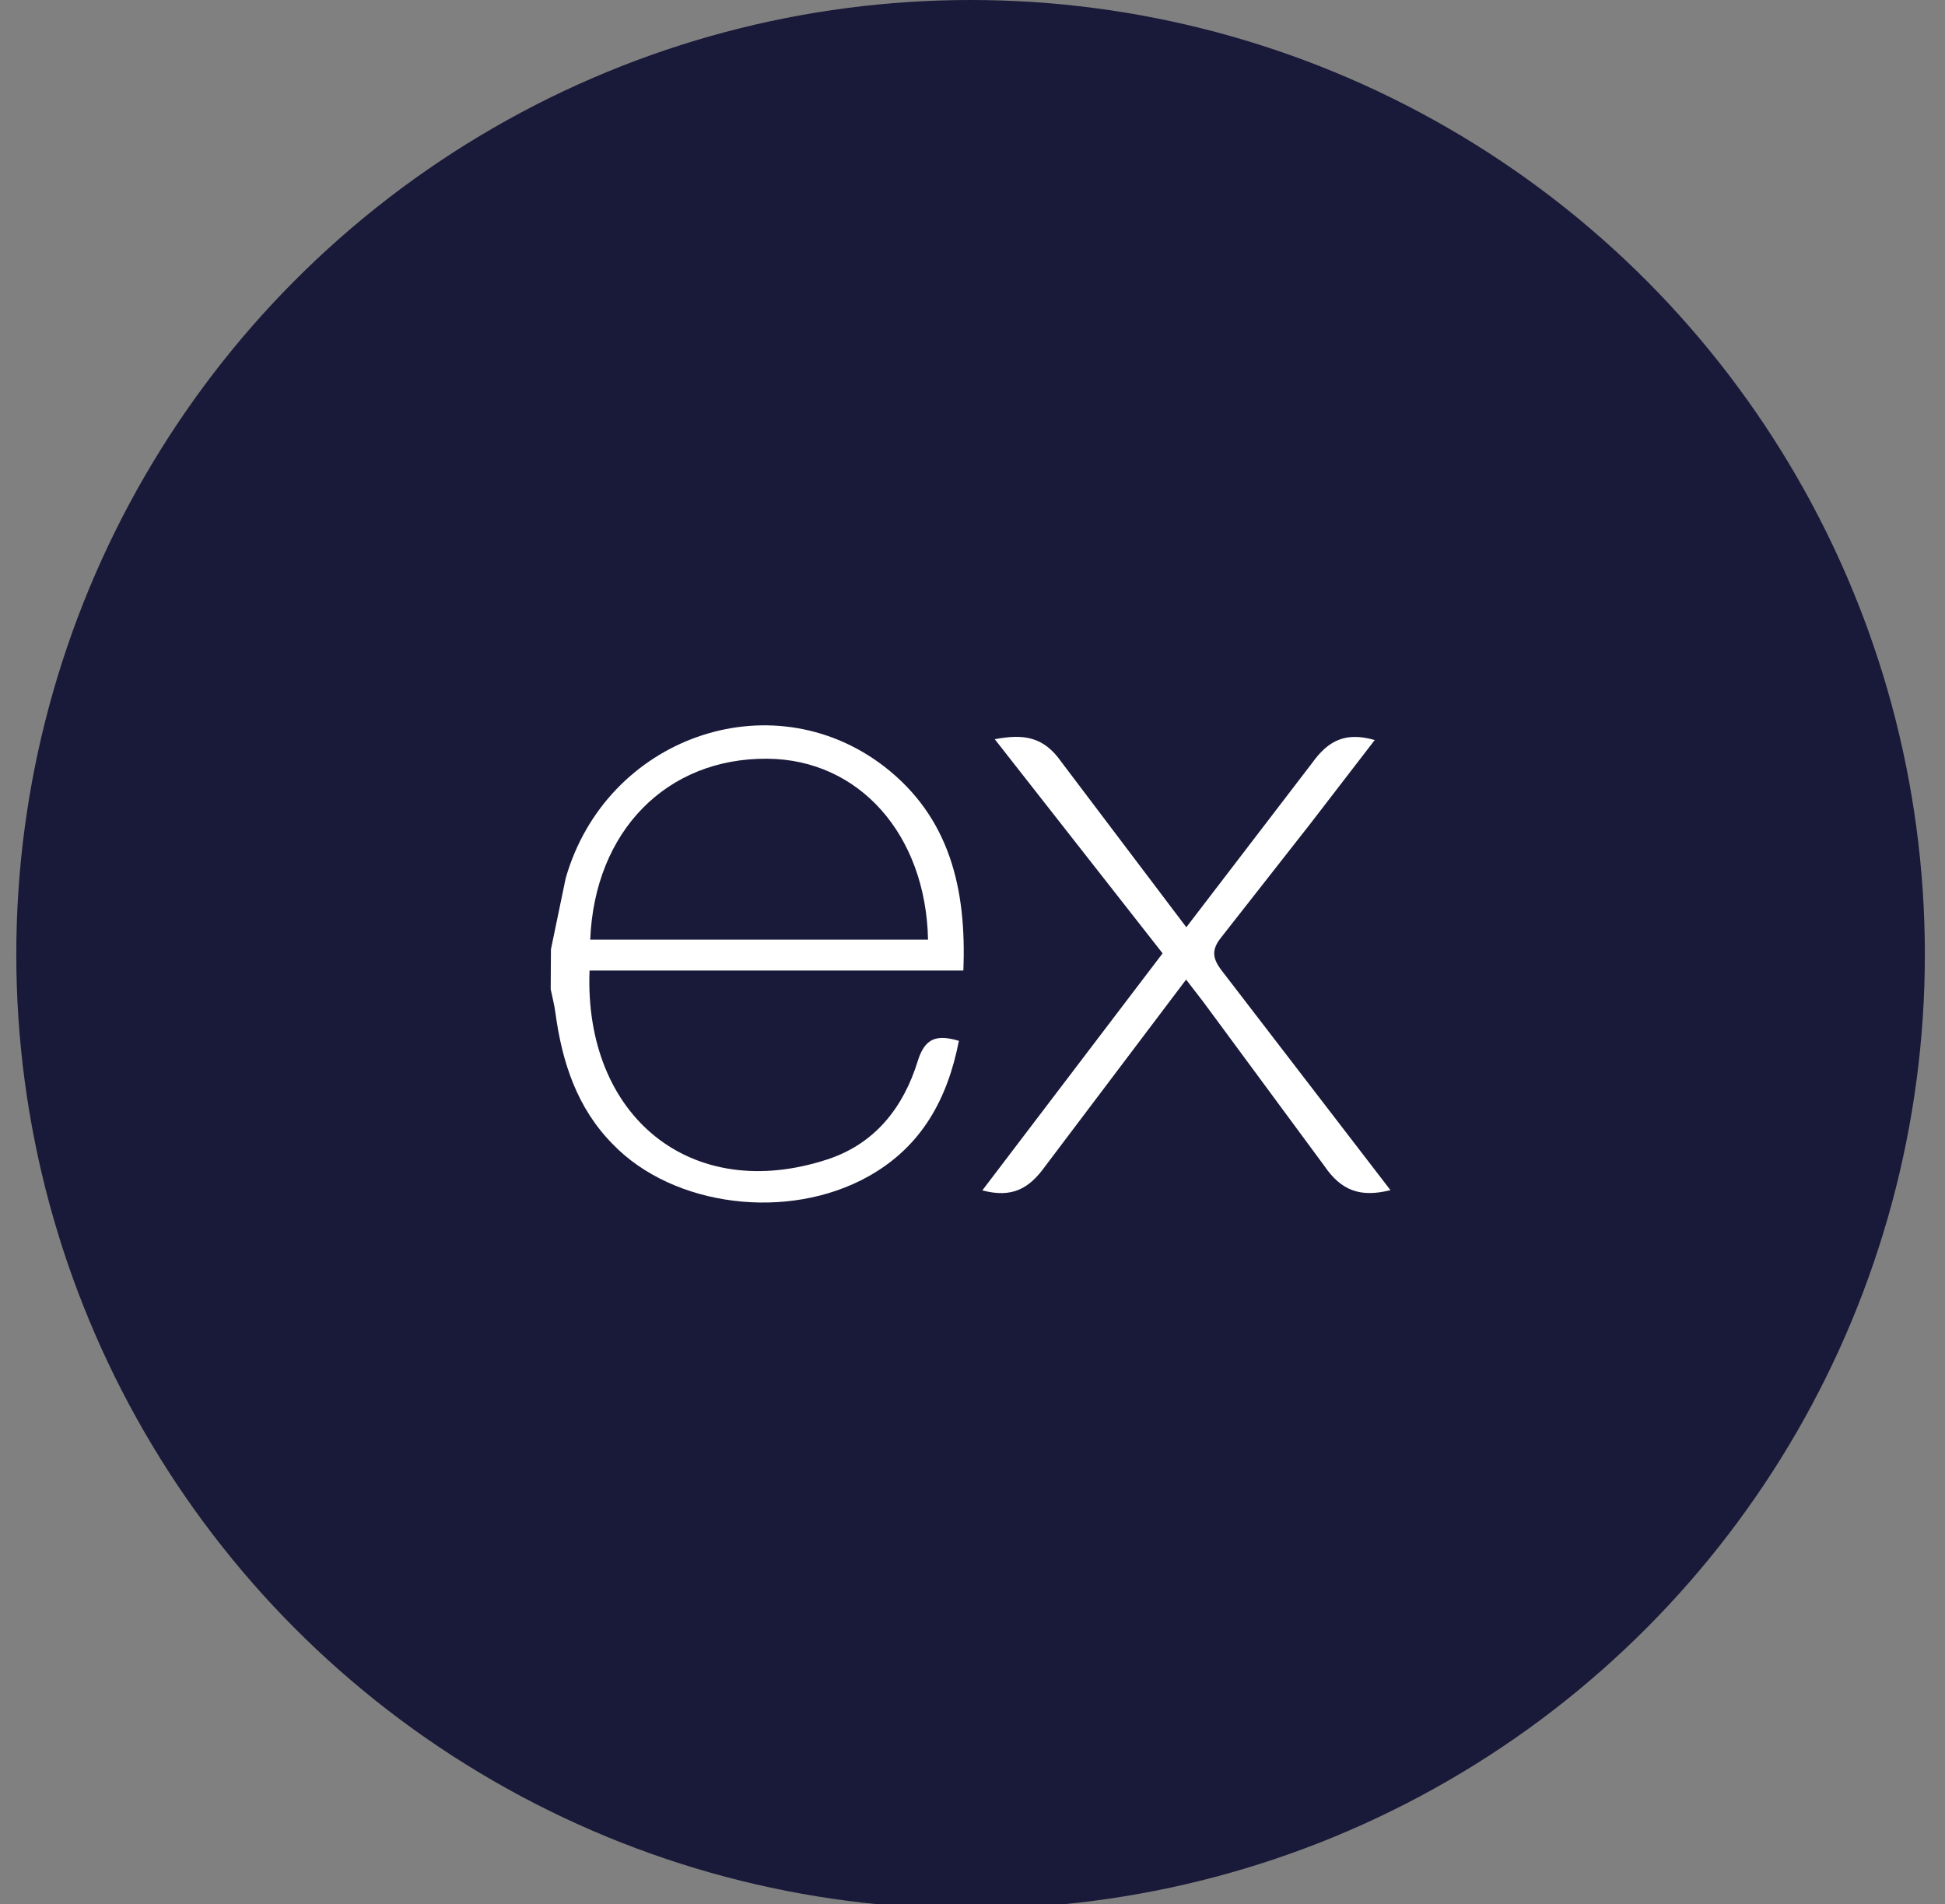 <svg width="95" height="93" viewBox="0 0 95 93" fill="none" xmlns="http://www.w3.org/2000/svg">
<rect x="0" y="0" width="95" height="93" fill="#808080" stroke="none"/>
<circle cx="47.406" cy="46.61" r="46.61" fill="#191939"/>
<path d="M67.915 58.124C66.423 58.496 65.5 58.141 64.672 56.923L58.784 48.944L57.933 47.84L51.056 56.949C50.27 58.045 49.446 58.522 47.98 58.135L56.785 46.558L48.587 36.101C49.997 35.833 50.971 35.969 51.837 37.206L57.944 45.284L64.097 37.25C64.885 36.154 65.732 35.737 67.147 36.141L63.969 40.269L59.662 45.761C59.149 46.389 59.22 46.818 59.691 47.424L67.915 58.124ZM26.909 46.365L27.629 42.895C29.59 36.028 37.627 33.175 43.169 37.418C46.408 39.914 47.213 43.444 47.053 47.398H28.795C28.521 54.515 33.752 58.811 40.421 56.619C42.76 55.85 44.138 54.056 44.828 51.811C45.178 50.687 45.757 50.511 46.836 50.832C46.285 53.639 45.042 55.984 42.414 57.452C38.488 59.648 32.884 58.938 29.936 55.885C28.18 54.114 27.454 51.869 27.129 49.469C27.078 49.072 26.975 48.694 26.898 48.314C26.905 47.665 26.909 47.015 26.909 46.366V46.365ZM28.829 45.888H45.328C45.22 40.741 41.948 37.085 37.475 37.054C32.566 37.016 29.041 40.585 28.829 45.888Z" fill="white"/>
</svg>
